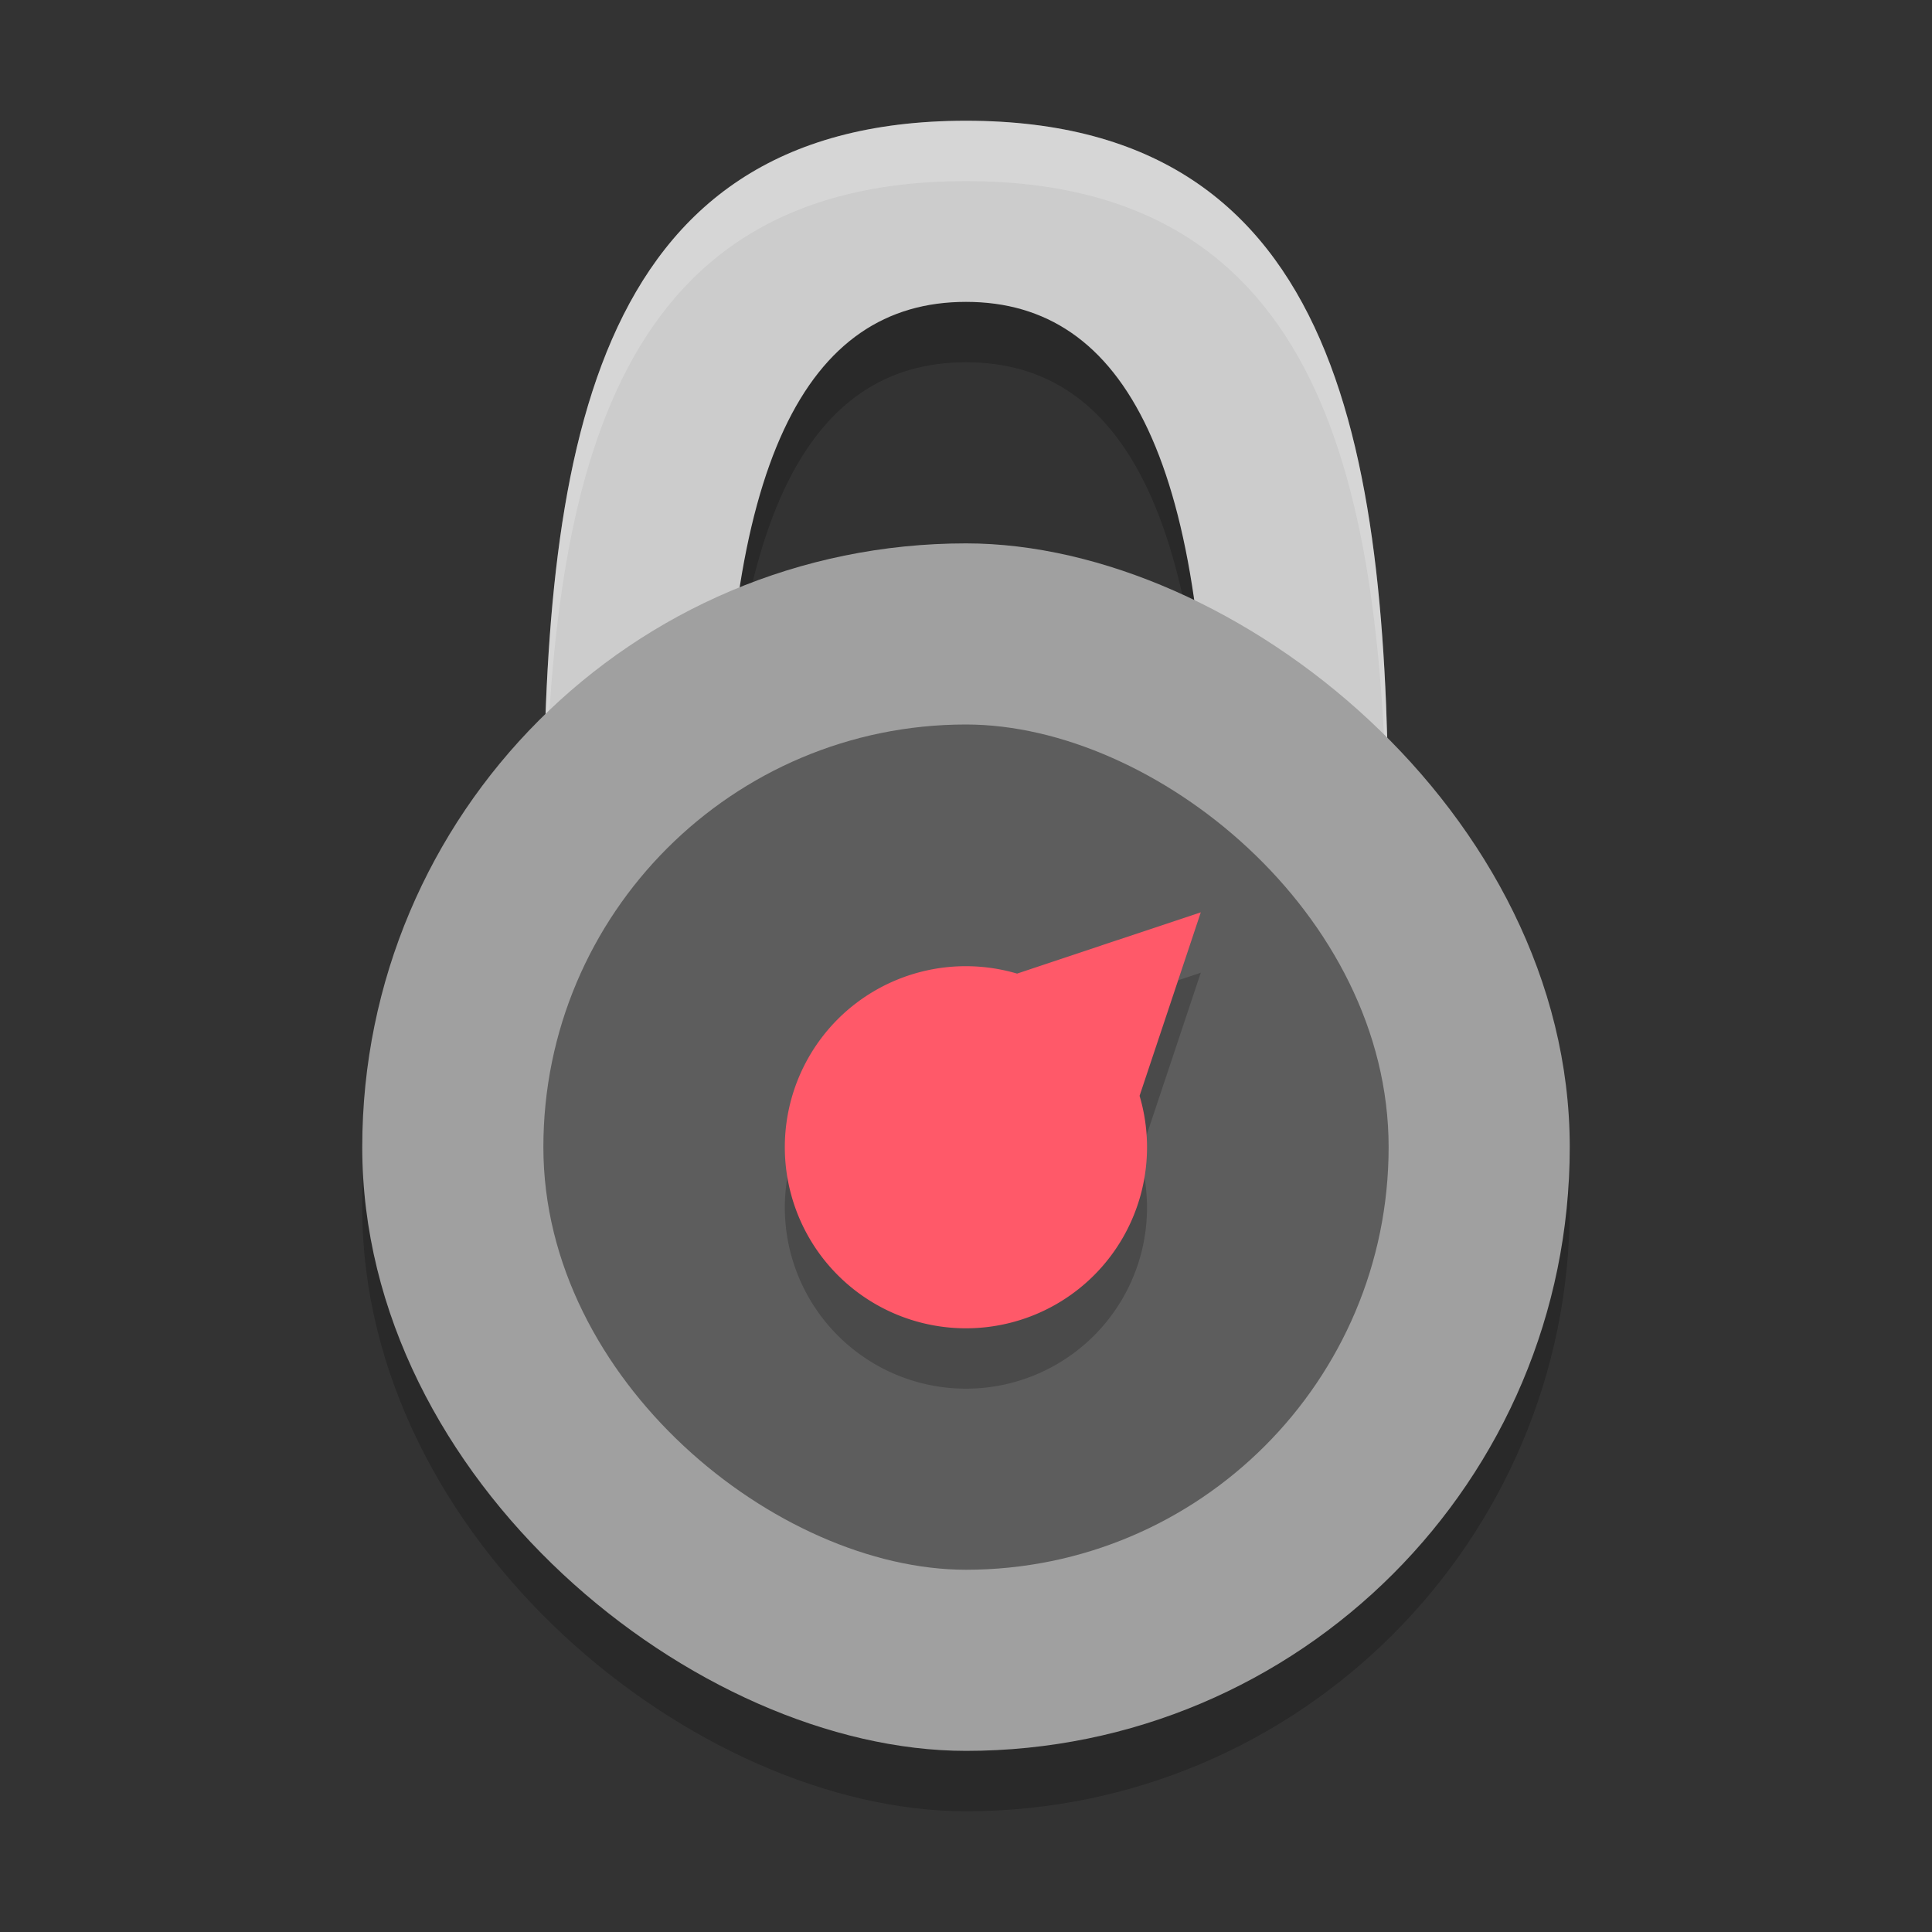 <?xml version="1.0" encoding="UTF-8" standalone="no"?>
<svg xmlns="http://www.w3.org/2000/svg" height="32" width="32" version="1">
 <rect width="100%" height="100%" fill="#333333" stroke="none"/>
 <rect style="opacity:0.2;fill:#000000;fill-opacity:1;stroke-width:0.625" x="-30" y="-26" width="20" height="20" transform="matrix(0,-1,-1,0,0,0)" rx="10" ry="10"/>
 <path d="M 16,3 C 9.7,3 9,8.647 9,15 h 3 c -0.074,-6.353 1.365,-9 4,-9 2.635,0 4.074,2.647 4,9 h 3 C 23,8.647 22.3,3 16,3 Z" style="opacity:0.2;fill:#000000;fill-opacity:1;stroke-width:0.685;stroke-linecap:round;"/>
 <path style="opacity:1;fill:#cccccc;fill-opacity:1;stroke-width:0.685;stroke-linecap:round;" d="M 16,2 C 9.7,2 9,7.647 9,14 h 3 c -0.074,-6.353 1.365,-9 4,-9 2.635,0 4.074,2.647 4,9 h 3 C 23,7.647 22.3,2 16,2 Z"/>
 <path style="opacity:0.2;fill:#ffffff;fill-opacity:1;stroke-width:0.685;stroke-linecap:round;" d="M 16,2 C 9.7,2 9,7.647 9,14 h 0.018 C 9.101,8.071 10.036,3 16,3 c 5.963,0 6.898,5.071 6.982,11 H 23 C 23,7.647 22.3,2 16,2 Z"/>
 <rect ry="10" rx="10" transform="matrix(0,-1,-1,0,0,0)" height="20" width="20" y="-26" x="-29" style="fill:#a0a0a0;fill-opacity:1;stroke-width:0.625"/>
 <rect style="fill:#5d5d5d;fill-opacity:1;stroke-width:0.438" x="-26" y="-23" width="14" height="14" transform="matrix(0,-1,-1,0,0,0)" rx="7" ry="7"/>
 <path d="m 19.889,16.111 -1.591,0.53 -1.452,0.485 a 3,3 0 0 0 -2.968,0.753 3,3 0 0 0 0,4.243 3,3 0 0 0 4.243,0 3,3 0 0 0 0.754,-2.972 l 0.483,-1.447 z" style="opacity:0.2;fill:#000000;fill-opacity:1;"/>
 <path style="opacity:1;fill:#ff5969;fill-opacity:1;" d="m 19.889,15.111 -1.591,0.53 -1.452,0.485 a 3,3 0 0 0 -2.968,0.753 3,3 0 0 0 0,4.243 3,3 0 0 0 4.243,0 3,3 0 0 0 0.754,-2.972 l 0.483,-1.447 z"/>
</svg>
